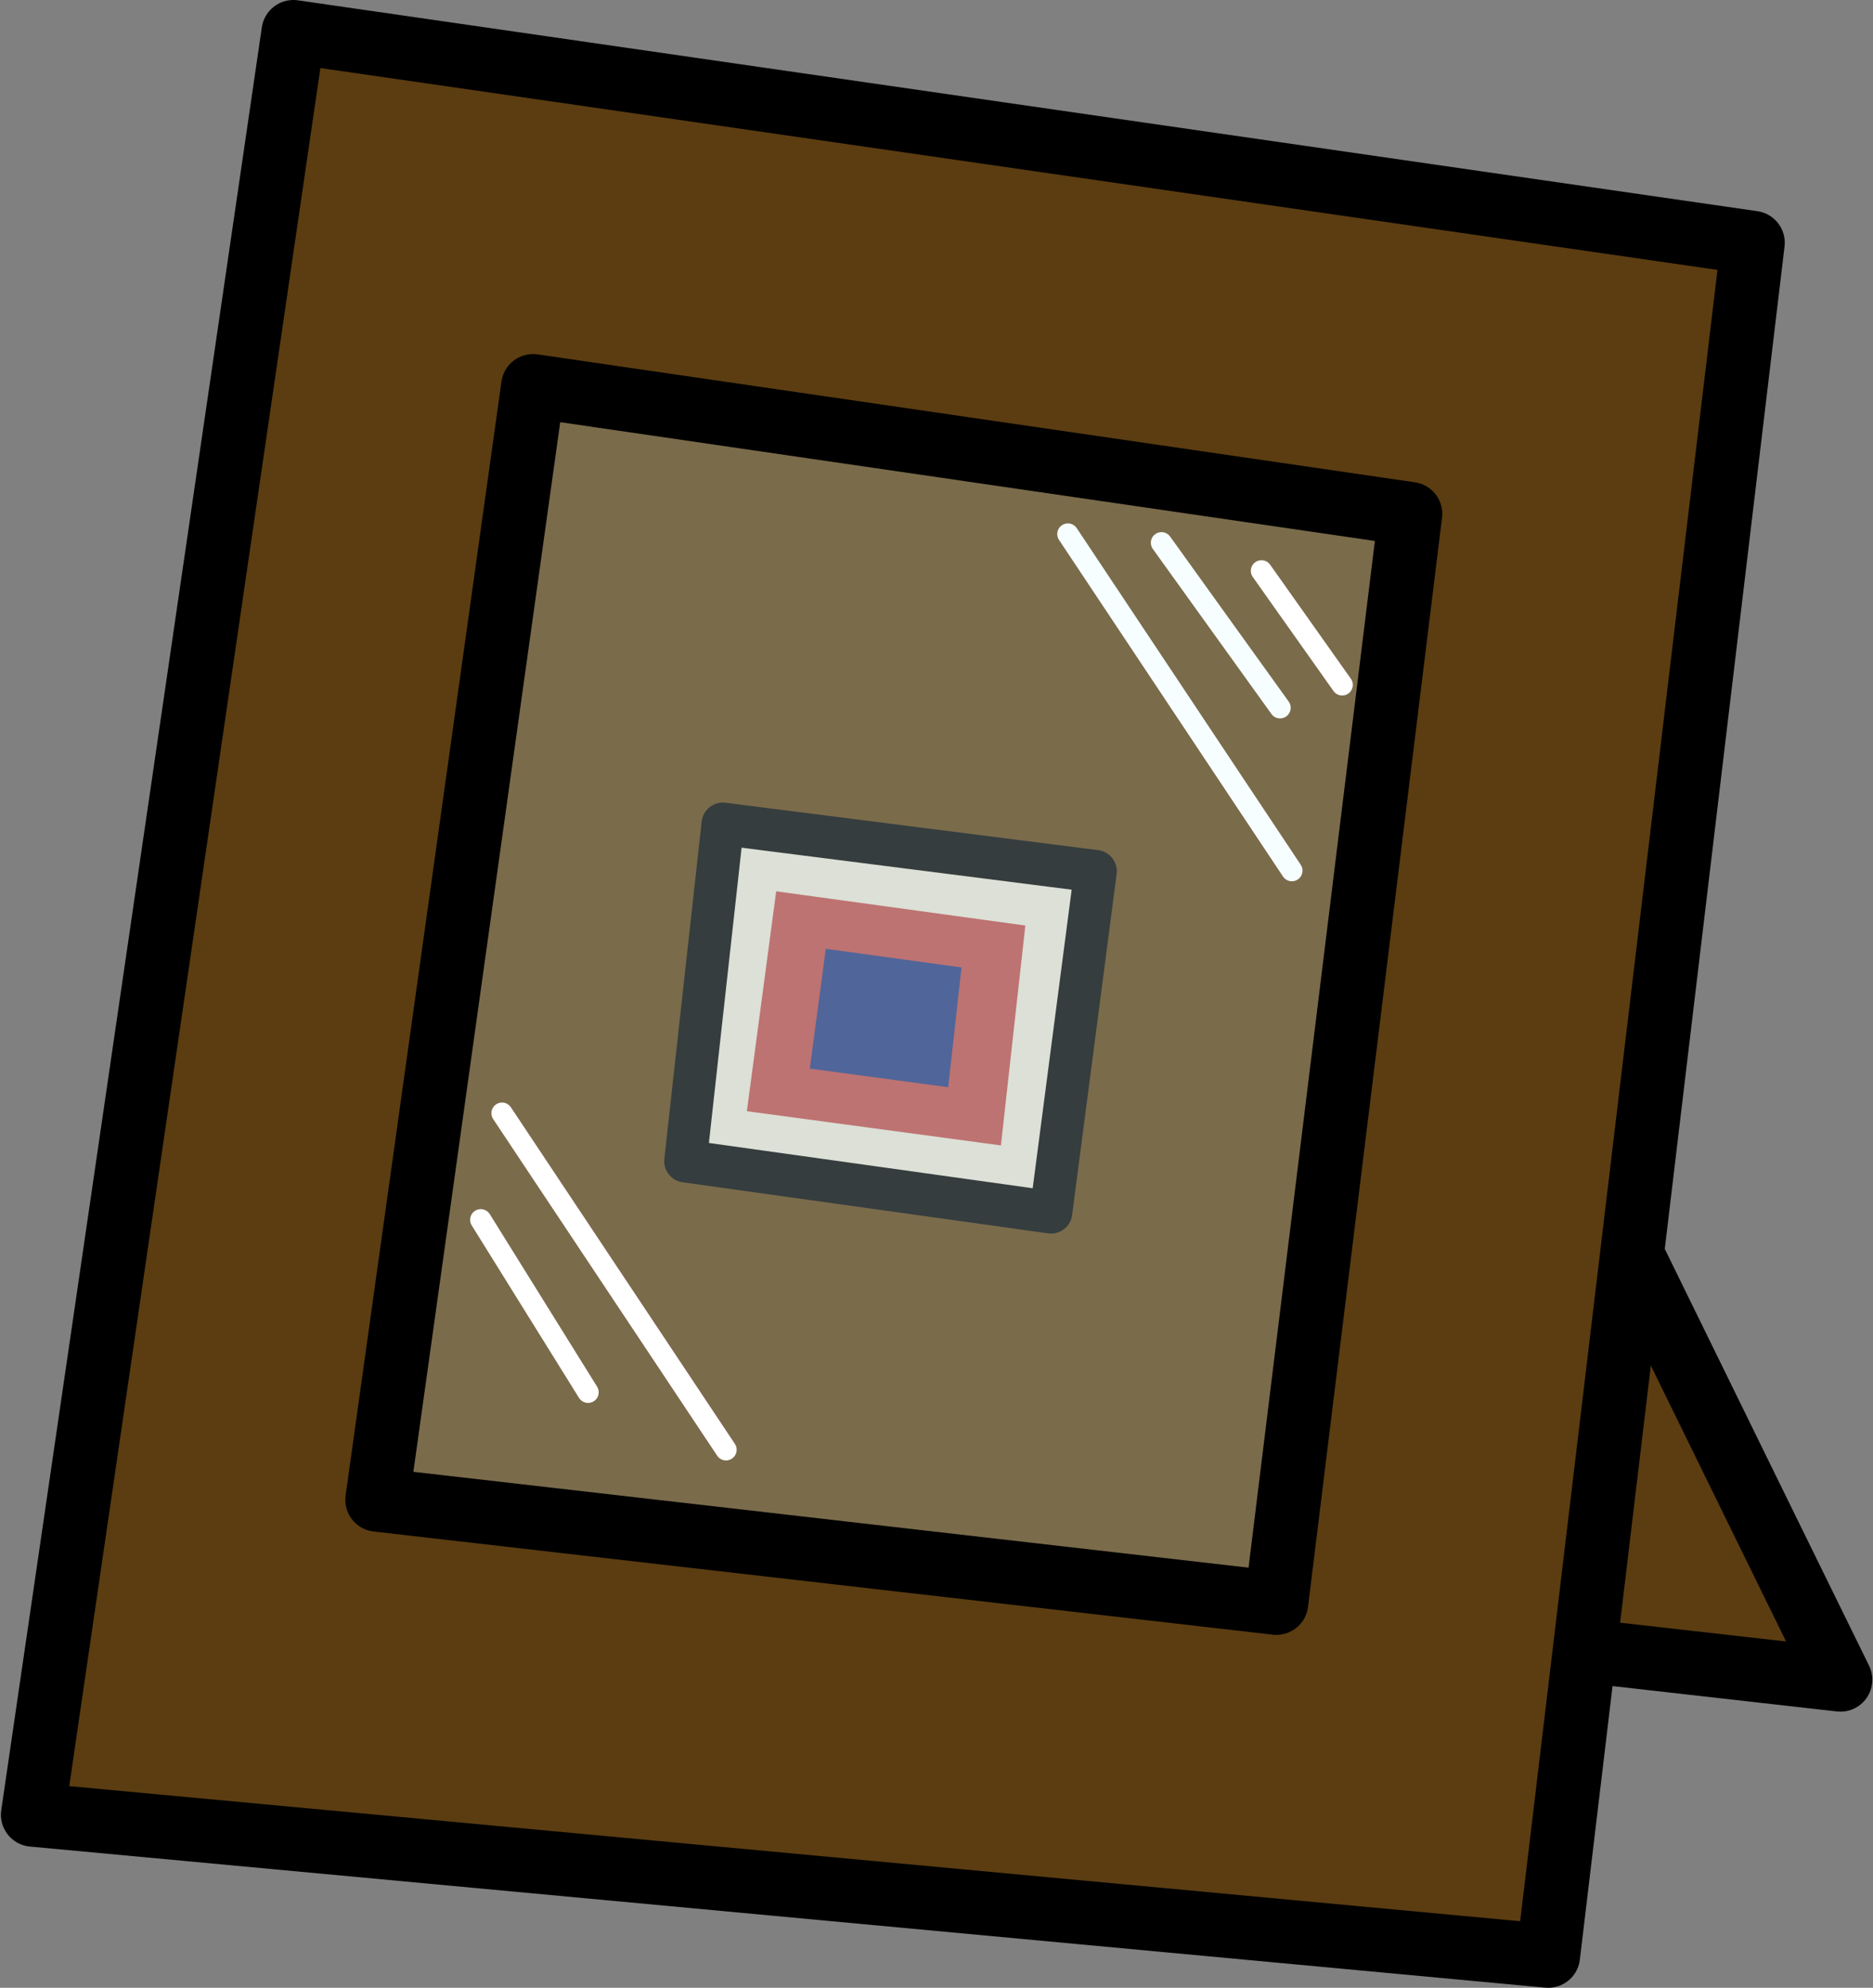 <?xml version="1.0" encoding="UTF-8"?>
<svg width="88.048" height="93.427" version="1.1" viewBox="0 0 88.048 93.427" xml:space="preserve" xmlns="http://www.w3.org/2000/svg"><rect x="0" y="0" width="88.048" height="93.427" fill="#808080" stroke="none"/><g transform="translate(-1192.2 -402.16)"><g transform="matrix(-1 0 0 1 2470.5 0)"><path d="m1214.7 434.14c-0.31 0.929-22.916 46.968-22.916 46.968l17.807-2.013 6.039-29.936z" fill="#5b3d11" stroke="#000" stroke-linejoin="round" stroke-width="3"/><path d="m1195.9 413.57 9.622 80.517 71.235-6.632-12.25-83.795z" fill="#5b3d11" stroke="#000" stroke-linejoin="round" stroke-width="3"/><path d="m1226.8 443.11 2.093 16.028 17.183-2.402-1.756-15.855z" fill="#dcd7c9" stroke="#000" stroke-linejoin="round" stroke-width="2"/><path d="m1223.7 427.67-5.574 7.755" fill="none" stroke="#fff" stroke-linecap="round" stroke-linejoin="bevel"/><path d="m1228.1 427.26-10.529 15.82" fill="none" stroke="#fff" stroke-linecap="round" stroke-linejoin="bevel"/><path d="m1230.1 445.66 1.148 10.335 11.942-1.608-1.378-10.335z" fill="#a92222" fill-opacity=".786"/><path d="m1233.1 447.63 0.626 5.63 6.506-0.876-0.751-5.63z" fill="#243578"/><path d="m1218.3 477.5 42.267-4.849-7.326-52.35-41.241 6.012z" fill="#d9fcff" fill-opacity=".245" stroke="#000" stroke-linejoin="round" stroke-width="3"/><path d="m1255.7 459.49-5.044 8.108" fill="none" stroke="#fff" stroke-linecap="round" stroke-linejoin="bevel"/><path d="m1254.7 454.48-10.529 15.82" fill="none" stroke="#fff" stroke-linecap="round" stroke-linejoin="bevel"/><path d="m1219 428.99-3.794 5.359" fill="none" stroke="#fff" stroke-linecap="round" stroke-linejoin="bevel"/></g></g></svg>
